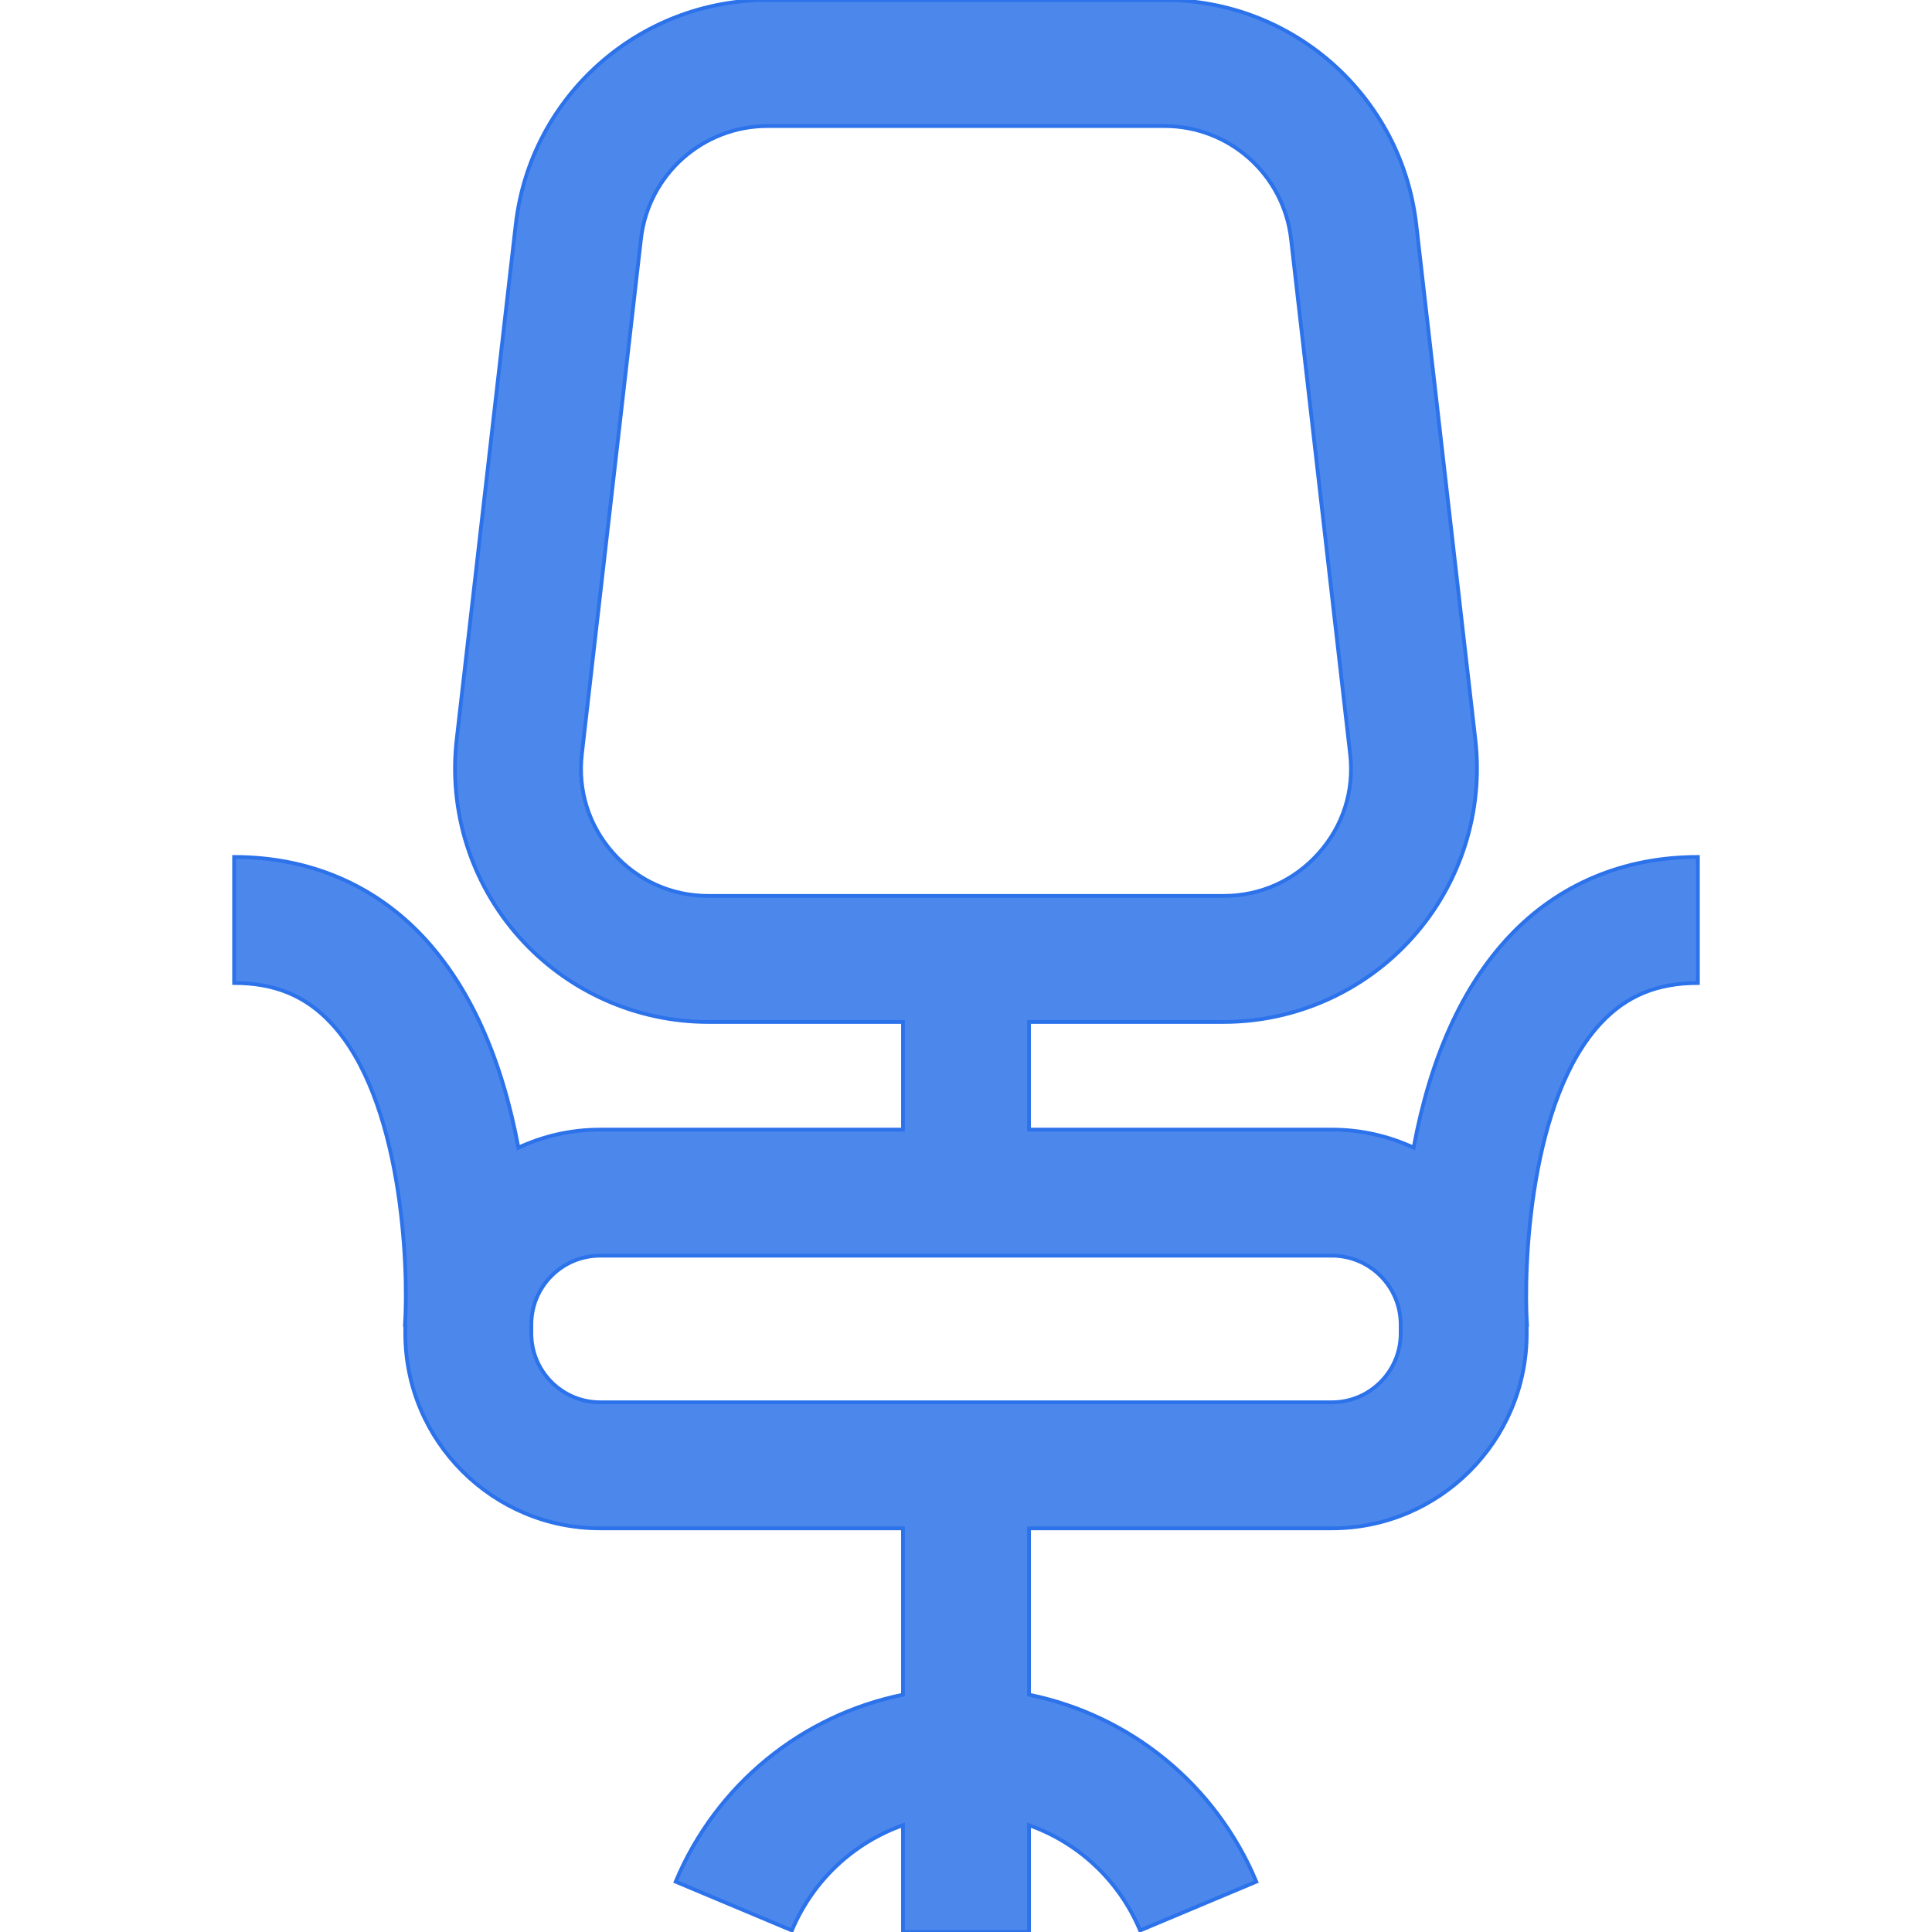 <!DOCTYPE svg PUBLIC "-//W3C//DTD SVG 1.1//EN" "http://www.w3.org/Graphics/SVG/1.1/DTD/svg11.dtd">

<!-- Uploaded to: SVG Repo, www.svgrepo.com, Transformed by: SVG Repo Mixer Tools -->
<svg fill="#4C87EC" height="64px" width="64px" version="1.1" id="Layer_1" xmlns="http://www.w3.org/2000/svg" xmlns:xlink="http://www.w3.org/1999/xlink" viewBox="0 0 511.999 511.999" xml:space="preserve" stroke="#2C72EA">

<g id="SVGRepo_bgCarrier" stroke-width="0"/>

<g id="SVGRepo_tracerCarrier" stroke-linecap="round" stroke-linejoin="round"/>

<g id="SVGRepo_iconCarrier"> <g> <g> <path d="M399.879,248.281c-12.314,13.152-20.786,31.914-25.258,55.86c-6.592-3.06-13.926-4.78-21.658-4.78h-80.264v-28.535h51.562 c19.124,0,37.392-8.186,50.121-22.458s18.779-33.355,16.598-52.354L375.325,59.502C371.432,25.581,342.748,0,308.604,0H203.4 c-34.144,0-62.828,25.581-66.721,59.502l-15.66,136.513c-2.18,18.999,3.87,38.08,16.598,52.354s30.998,22.458,50.121,22.458 h51.562v28.534h-80.265v-0.001c-7.732,0-15.066,1.72-21.658,4.78c-4.472-23.946-12.944-42.707-25.258-55.86 c-12.972-13.856-30.287-21.179-50.077-21.179v33.404c10.736,0,18.889,3.358,25.655,10.567 c18.984,20.224,20.612,64.636,19.637,80.043l0.072,0.004v2.277c0,28.467,23.16,51.627,51.627,51.627h80.264v44.086 c-26.687,5.433-49.383,23.68-60.239,49.548l30.801,12.926c5.587-13.314,16.389-23.267,29.438-27.892v28.307h33.404v-28.307 c13.049,4.626,23.85,14.579,29.438,27.892l30.801-12.926c-10.856-25.868-33.552-44.116-60.239-49.548v-44.086h80.264 c28.467,0,51.627-23.16,51.627-51.627v-2.276l0.072-0.004c-0.975-15.407,0.652-59.82,19.637-80.043 c6.766-7.21,14.919-10.567,25.655-10.567v-33.404C430.167,227.102,412.851,234.426,399.879,248.281z M187.738,237.424 c-9.752-0.001-18.698-4.01-25.191-11.288c-6.492-7.279-9.453-16.624-8.342-26.312l15.66-136.513 c1.957-17.049,16.373-29.906,33.535-29.906h105.204c17.162,0,31.578,12.857,33.534,29.906l15.66,136.513 c1.111,9.688-1.851,19.034-8.342,26.312s-15.438,11.288-25.191,11.288H187.738z M371.19,353.397 c0,10.048-8.175,18.223-18.223,18.223H159.036c-10.048,0-18.223-8.175-18.223-18.223v-2.408c0-10.048,8.175-18.223,18.223-18.223 h193.931c10.048-0.001,18.223,8.174,18.223,18.223V353.397z"/> </g> </g> </g>

</svg>
